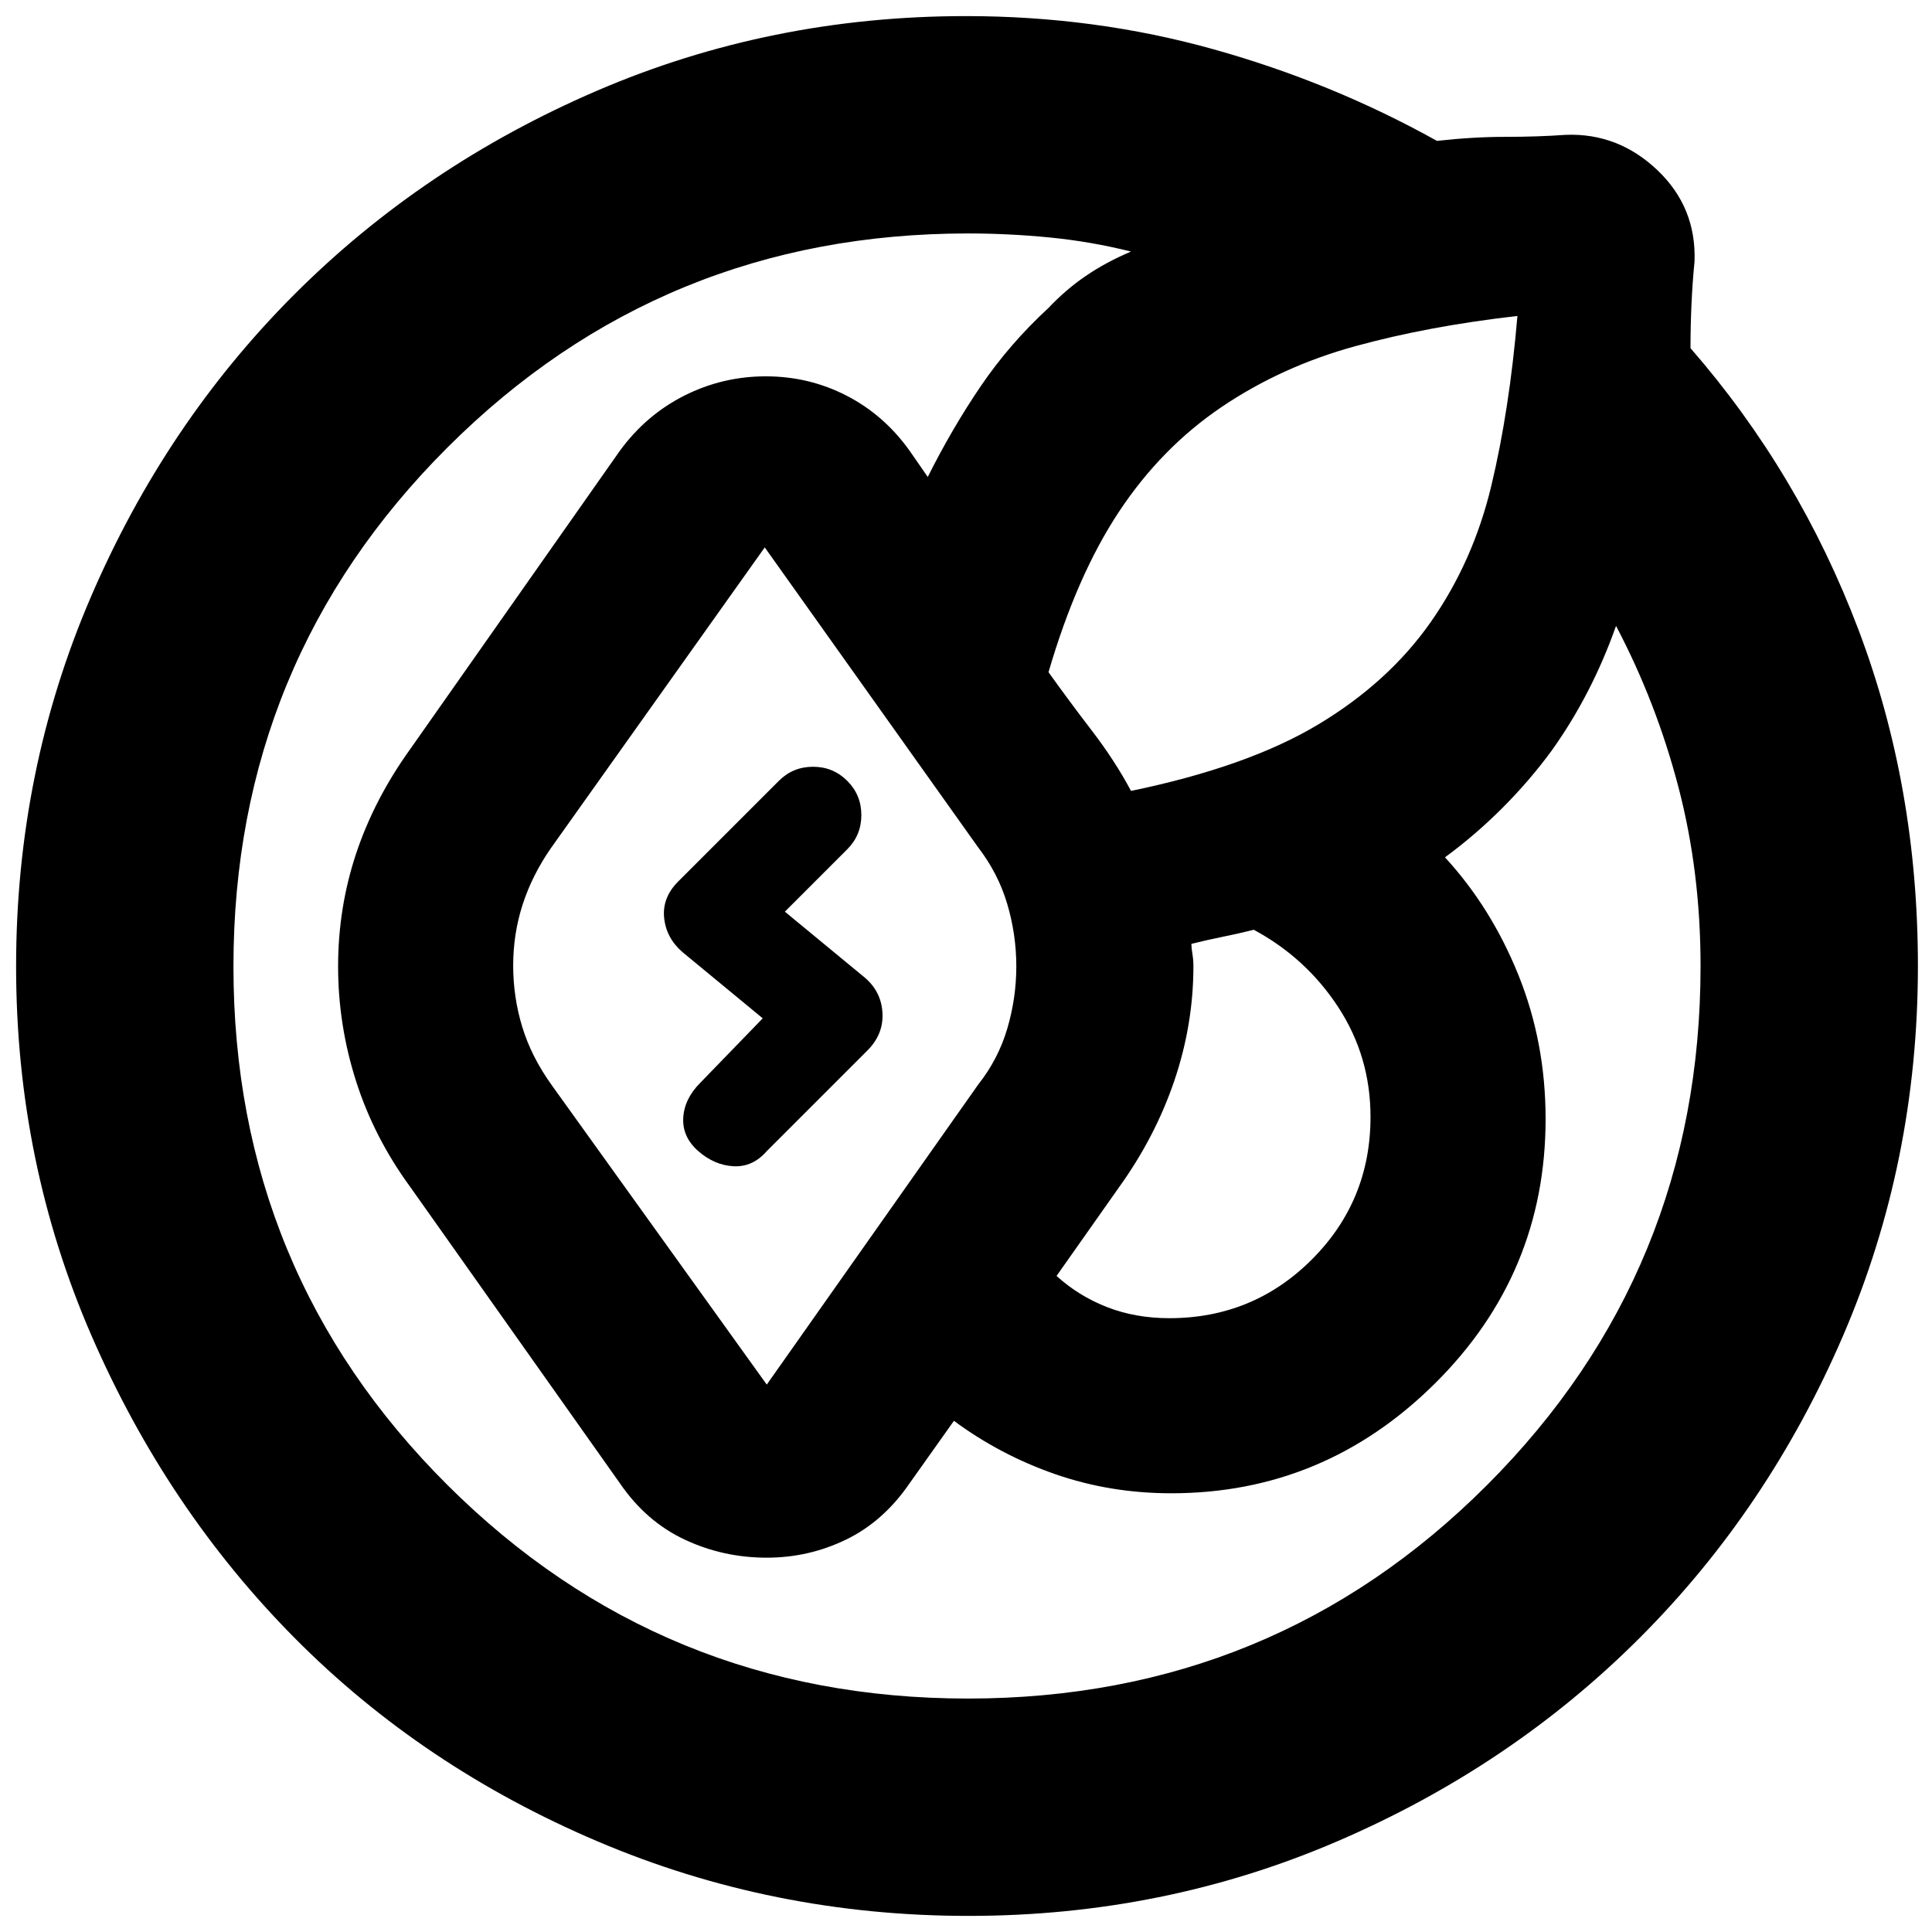 <svg xmlns="http://www.w3.org/2000/svg" height="20" viewBox="0 -960 960 960" width="20"><path d="M8-479.75Q8-577 45.14-663.34q37.13-86.33 101.09-150.33 63.95-64 150.22-101.17Q382.73-952 480-952q64.07 0 123.04 16.5Q662-919 714-890q18-2 34-2t30-1q26-1 45.5 17.5T842-830q-1 10-1.5 21t-.5 22q54 62 83.5 140T953-480q0 97.27-37.12 183.55-37.12 86.27-101.04 150.22-63.92 63.96-150.16 101.09Q578.45-8 481.23-8 384-8 297-45q-87-37-150.5-101t-101-150.25Q8-382.5 8-479.75Zm247-.5q0 15.75 4.5 30.5T274-421l107 149 105-149q10-12.63 14.5-27.86 4.5-15.23 4.5-30.96 0-15.77-4.5-30.98Q496-526 486-539L380-688 273.8-538.64q-9.38 13.5-14.09 28.07Q255-496 255-480.25Zm-139 .49Q116-328 222.44-222t258.5 106Q633-116 739-222.17 845-328.33 845-480q0-46.81-11-88.91Q823-611 803-649q-6 17-14 32.5T771-587q-11 15-24.5 28.5T718-534q23 25 36.5 58.5T768-404q0 76.92-55 131.46Q658-218 582-218q-30.36 0-57.68-9.5T474-254l-22 31q-13 19-31.57 28-18.56 9-39.43 9-21.65 0-40.83-9Q321-204 308-223L204-370q-18.06-24.61-27.03-52.63-8.97-28.01-8.97-57.19 0-29.18 9-56.18t27-52l104-148q13.01-17.81 32.03-27.41 19.02-9.59 40.49-9.59 21.48 0 40.12 9.59 18.65 9.6 31.36 27.41l9 13q12-24 26.29-45.05Q501.58-789.11 521-807q8.57-9.1 18.57-15.92T562-835q-20-5-40.43-7-20.44-2-40.57-2-152.08 0-258.54 106.24Q116-631.53 116-479.76ZM556-370l-31 44q11 10 25.11 15.5Q564.23-305 581-305q41.68 0 70.84-29.16Q681-363.32 681-405q0-30-16-54.5T623-498q-8 2-15.5 3.5T592-491q0 2 .5 5t.5 6q0 29.11-9.5 57.06Q574-395 556-370Zm198-433q-44 5-80.5 15t-66.44 30.2q-29.93 20.21-51 52Q535-674 521-626q10 14 21.5 29t19.5 30q58-12 93-33t56-51q21-30 30-67.5t13-84.5ZM347-388q-8-7-7.5-16.5T348-422l31-32-40-33q-8-7-9-17t7-18l50-50q7-7 17-7t17 7q7 7 7 17t-7 17l-31 31 40 33q8 7 8.5 17.5T431-438l-50 50q-7 8-16.5 7.5T347-388Z"/></svg>